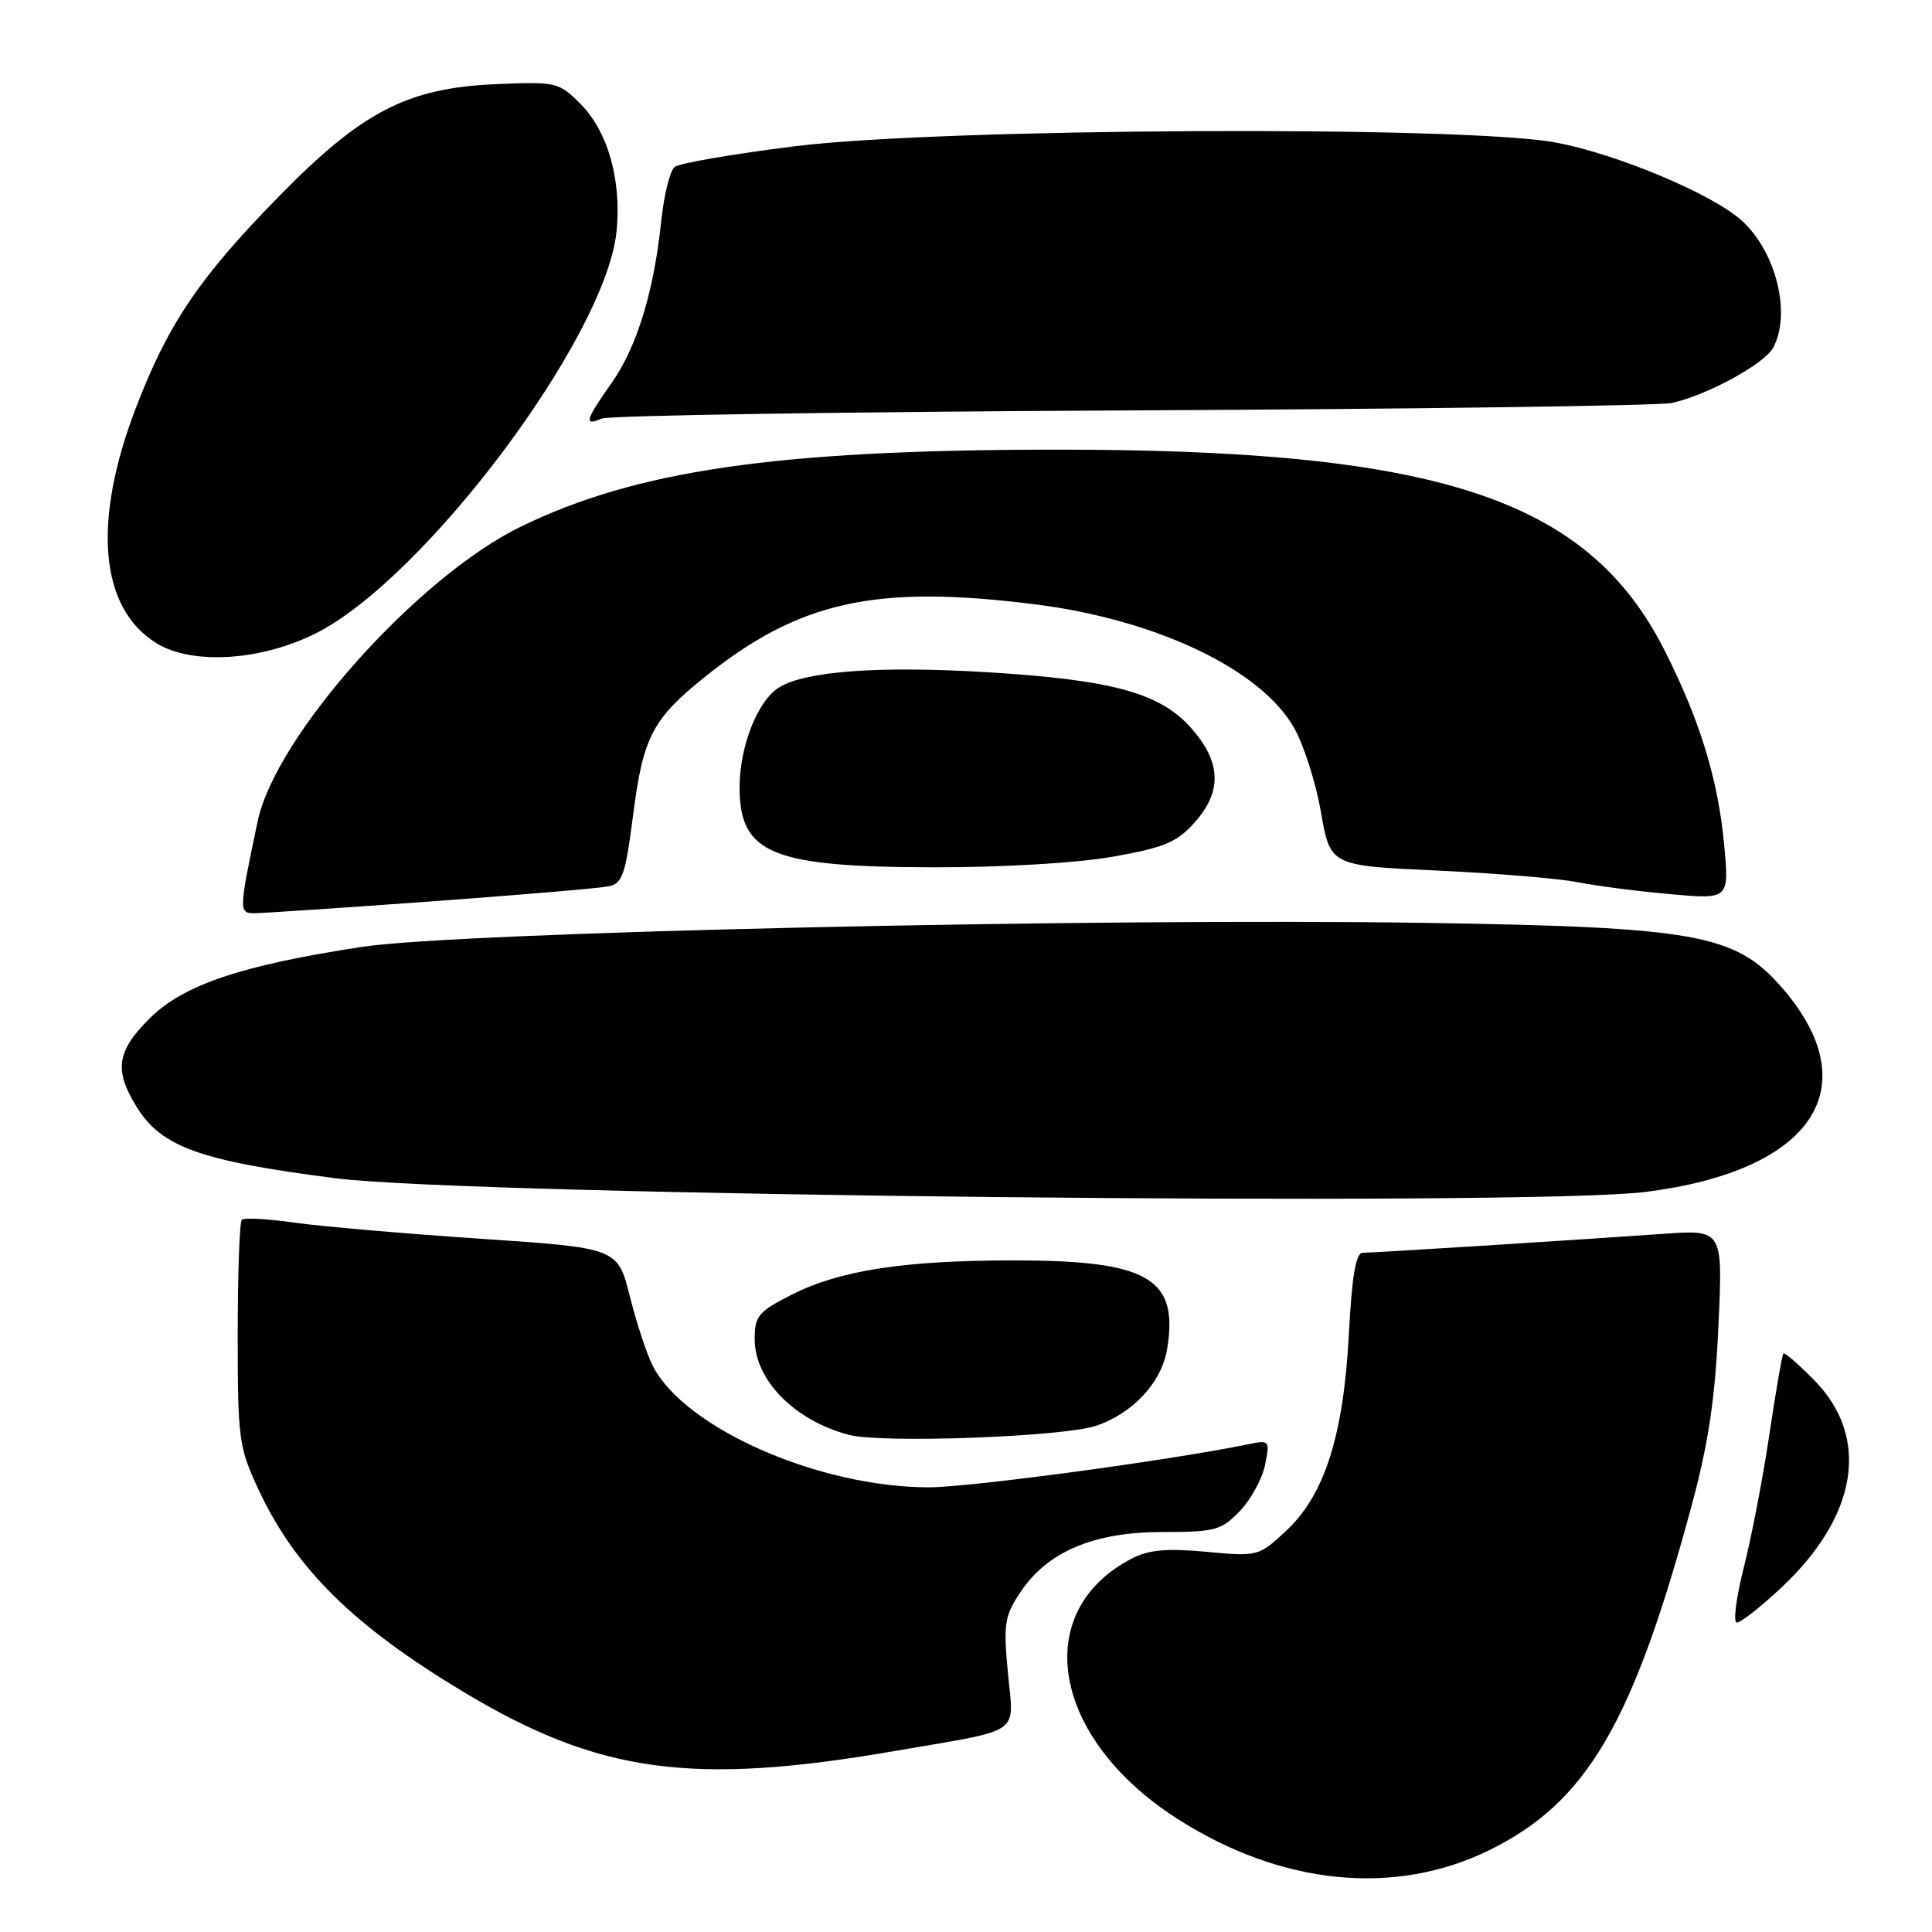 <?xml version="1.0" encoding="UTF-8" standalone="no"?>
<!DOCTYPE svg PUBLIC "-//W3C//DTD SVG 1.1//EN" "http://www.w3.org/Graphics/SVG/1.1/DTD/svg11.dtd" >
<svg xmlns="http://www.w3.org/2000/svg" xmlns:xlink="http://www.w3.org/1999/xlink" version="1.1" viewBox="0 0 256 256">
 <g >
 <path fill="currentColor"
d=" M 197.35 245.15 C 210.25 238.80 216.33 228.45 224.15 199.50 C 226.39 191.19 227.26 185.37 227.70 175.71 C 228.29 162.93 228.29 162.93 220.40 163.49 C 208.48 164.33 182.01 166.00 180.57 166.00 C 179.66 166.00 179.14 169.03 178.73 176.80 C 178.02 190.27 175.50 198.13 170.38 202.88 C 166.78 206.22 166.66 206.26 159.84 205.62 C 154.62 205.14 152.22 205.35 150.00 206.50 C 136.44 213.51 139.34 230.31 155.96 240.97 C 169.71 249.80 184.81 251.32 197.35 245.15 Z  M 118.50 232.03 C 135.77 229.05 134.33 230.05 133.55 221.64 C 132.94 215.19 133.10 214.14 135.20 210.99 C 138.78 205.60 144.91 203.00 154.02 203.00 C 161.04 203.00 161.83 202.78 164.30 200.21 C 165.76 198.68 167.26 195.93 167.63 194.10 C 168.28 190.86 168.22 190.79 165.40 191.37 C 154.93 193.52 128.42 197.09 123.00 197.08 C 108.45 197.04 90.77 189.26 86.51 181.02 C 85.73 179.51 84.36 175.37 83.47 171.82 C 81.85 165.36 81.85 165.36 63.67 164.14 C 53.68 163.47 42.59 162.51 39.04 162.01 C 35.48 161.50 32.33 161.33 32.04 161.63 C 31.74 161.92 31.50 168.77 31.50 176.83 C 31.50 190.78 31.64 191.79 34.28 197.43 C 39.17 207.88 46.86 215.45 61.50 224.24 C 79.35 234.95 91.71 236.64 118.50 232.03 Z  M 236.00 210.40 C 246.15 200.91 247.84 190.52 240.46 182.95 C 238.35 180.80 236.49 179.18 236.31 179.35 C 236.14 179.53 235.30 184.36 234.45 190.08 C 233.60 195.81 232.07 203.76 231.05 207.75 C 230.04 211.74 229.63 215.00 230.14 215.00 C 230.66 215.00 233.30 212.93 236.00 210.40 Z  M 145.21 188.93 C 150.12 187.29 153.94 183.16 154.66 178.71 C 156.18 169.33 152.11 167.00 134.23 167.01 C 119.75 167.02 111.25 168.33 104.89 171.56 C 100.48 173.79 100.00 174.37 100.00 177.44 C 100.00 182.87 105.29 188.24 112.50 190.13 C 116.85 191.27 140.85 190.39 145.21 188.93 Z  M 218.02 157.94 C 240.31 155.14 247.66 143.99 235.97 130.70 C 229.89 123.79 224.58 122.84 189.00 122.29 C 145.35 121.61 60.78 123.51 48.00 125.46 C 31.94 127.91 24.27 130.50 19.79 134.98 C 15.46 139.30 15.10 141.81 18.10 146.66 C 21.40 152.00 26.48 153.82 44.50 156.13 C 62.41 158.42 202.52 159.88 218.02 157.94 Z  M 57.00 119.45 C 68.83 118.59 79.45 117.69 80.62 117.45 C 82.48 117.08 82.88 115.92 83.91 107.86 C 85.21 97.71 86.46 95.29 93.21 89.85 C 105.82 79.67 115.89 77.42 137.03 80.06 C 153.13 82.07 166.99 88.64 171.43 96.37 C 172.74 98.64 174.36 103.70 175.03 107.60 C 176.27 114.71 176.27 114.71 190.38 115.35 C 198.15 115.71 206.53 116.40 209.00 116.89 C 211.47 117.38 217.02 118.10 221.32 118.48 C 229.14 119.18 229.14 119.18 228.45 111.84 C 227.65 103.26 225.21 95.33 220.53 86.11 C 210.29 65.95 190.42 59.48 139.00 59.58 C 102.77 59.65 84.27 62.35 69.00 69.79 C 55.35 76.44 36.54 97.49 34.15 108.79 C 31.66 120.57 31.64 121.00 33.64 121.01 C 34.66 121.01 45.17 120.31 57.00 119.45 Z  M 147.50 113.51 C 154.22 112.32 155.94 111.61 158.25 109.03 C 161.95 104.91 161.84 101.03 157.89 96.53 C 153.75 91.82 147.46 90.09 130.79 89.07 C 116.48 88.21 106.70 88.92 103.21 91.10 C 100.38 92.87 98.00 98.91 98.00 104.33 C 98.00 113.16 102.29 114.91 124.00 114.92 C 133.00 114.93 142.86 114.34 147.50 113.51 Z  M 41.79 83.95 C 56.25 76.72 80.25 44.70 81.69 30.71 C 82.39 23.89 80.55 17.40 76.89 13.74 C 74.04 10.89 73.70 10.81 65.73 11.15 C 53.98 11.65 47.97 14.76 36.87 26.11 C 26.39 36.82 22.30 42.88 18.02 54.00 C 12.21 69.13 13.19 80.56 20.72 85.22 C 25.42 88.13 34.51 87.58 41.79 83.95 Z  M 150.00 54.38 C 187.67 54.20 219.84 53.76 221.50 53.40 C 226.14 52.40 233.81 48.22 234.96 46.07 C 237.36 41.58 235.37 33.45 230.86 29.29 C 227.00 25.74 214.12 20.33 206.00 18.86 C 193.70 16.63 124.76 16.97 105.50 19.36 C 97.25 20.38 90.00 21.63 89.39 22.12 C 88.78 22.61 87.98 25.83 87.62 29.26 C 86.64 38.66 84.40 45.98 81.03 50.76 C 77.54 55.71 77.32 56.50 79.75 55.46 C 80.71 55.05 112.32 54.56 150.00 54.38 Z "/>
</g>
</svg>